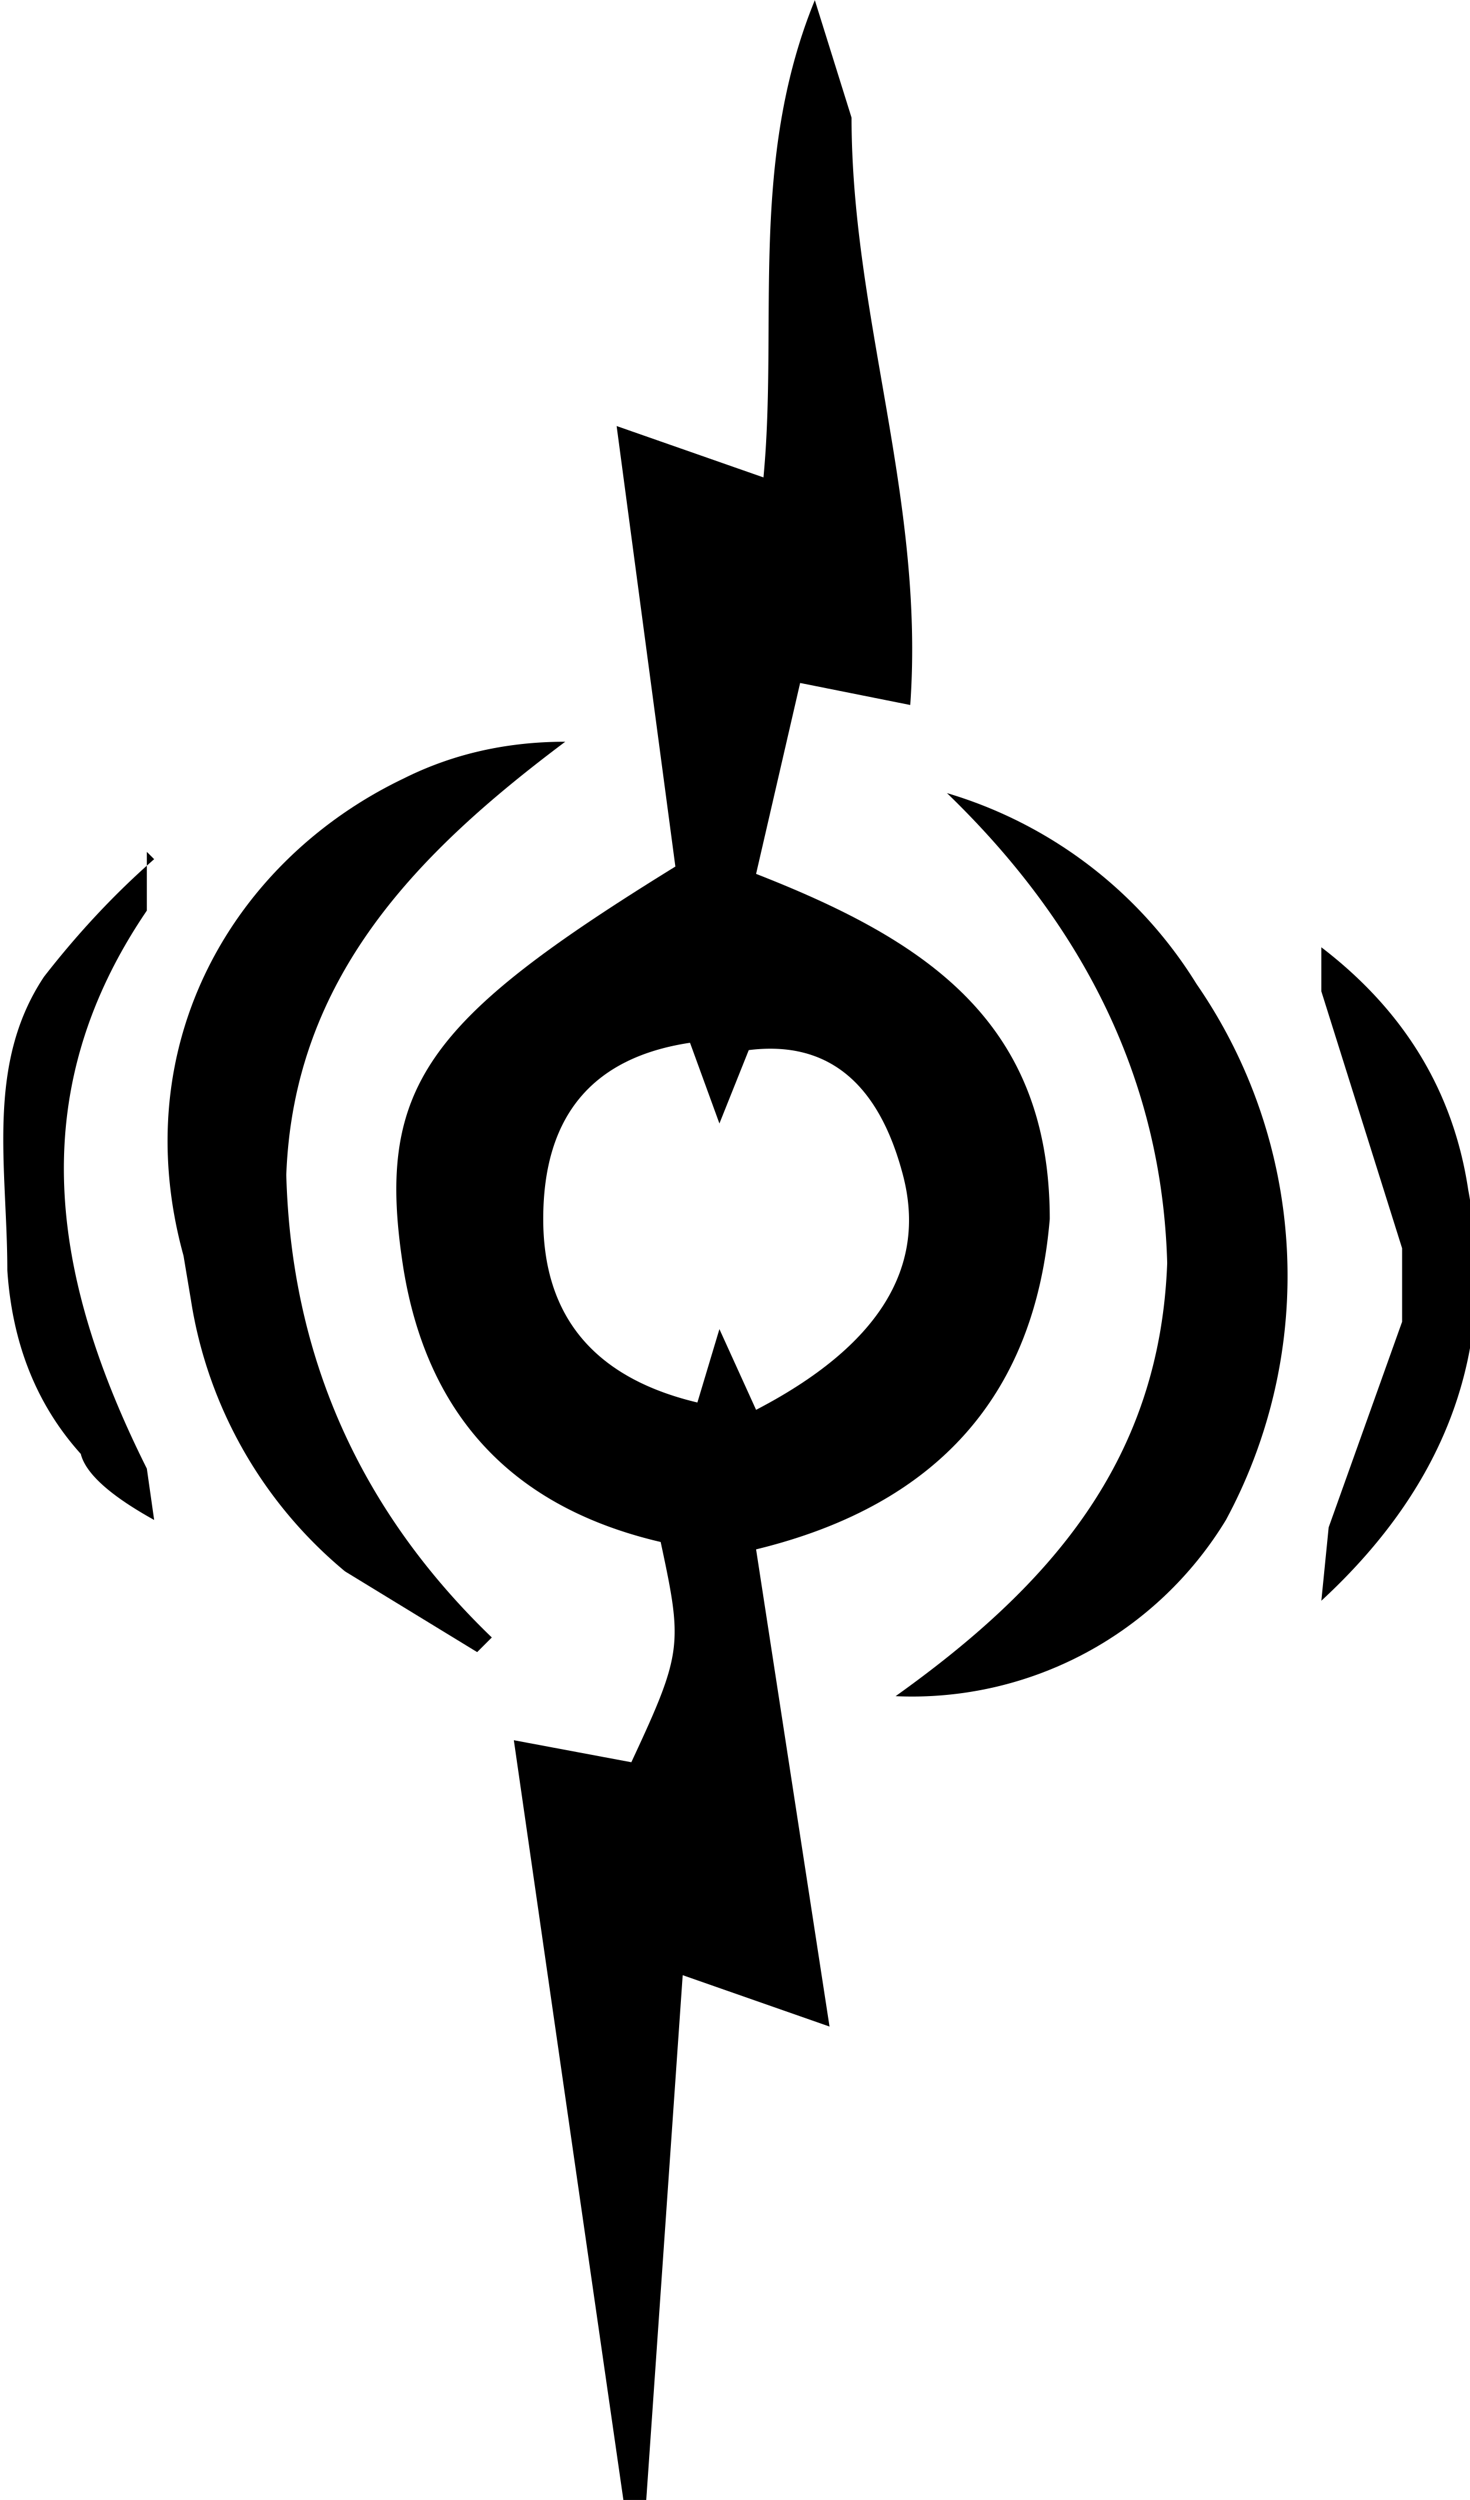 <svg xmlns="http://www.w3.org/2000/svg" width="26.7" height="45.4"><path d="M10.267 13.47c-2.667 2-4.934 4.267-5.067 7.867q.133 4.933 3.733 8.4l-.266.266-2.4-1.466a8 8 0 0 1-2.8-4.934l-.134-.8c-1.066-3.866.934-7.2 4-8.666q1.333-.667 2.934-.667m3.466 12.133q3.333-1.733 2.667-4.266t-2.8-2.267l-.533 1.333-.534-1.466q-2.666.4-2.666 3.2 0 2.666 2.8 3.333l.4-1.333zm-1.466-9.866-1.067-8 2.667.933c.266-2.8-.267-5.733.933-8.667l.667 2.134c0 3.6 1.333 6.933 1.066 10.666l-2-.4-.8 3.467c3.067 1.2 5.334 2.667 5.334 6.267q-.4 4.8-5.334 6l1.334 8.666-2.667-.933-.667 9.6h-.4l-2-13.867 2.134.4c.933-2 .933-2.133.533-4q-4-.933-4.667-4.933c-.533-3.333.4-4.533 4.934-7.333"/><path d="M16.267 30.803c2.8-2 4.8-4.266 4.933-7.866q-.133-4.8-4-8.534a8 8 0 0 1 4.533 3.467 9.33 9.33 0 0 1 .534 9.733 6.67 6.67 0 0 1-6 3.2M24 29.07l.133-1.333 1.334-3.734V22.67L24 18.003v-.8q2.266 1.734 2.667 4.4.8 4.267-2.667 7.467M2.667 15.47v1.067C.4 19.87.933 23.203 2.667 26.67l.133.933q-1.2-.666-1.333-1.2Q.267 25.07.133 23.07c0-1.867-.4-3.733.667-5.333q.933-1.2 2-2.134zM24 29.07q-.267 0 0 0M2.667 15.603"/></svg>
